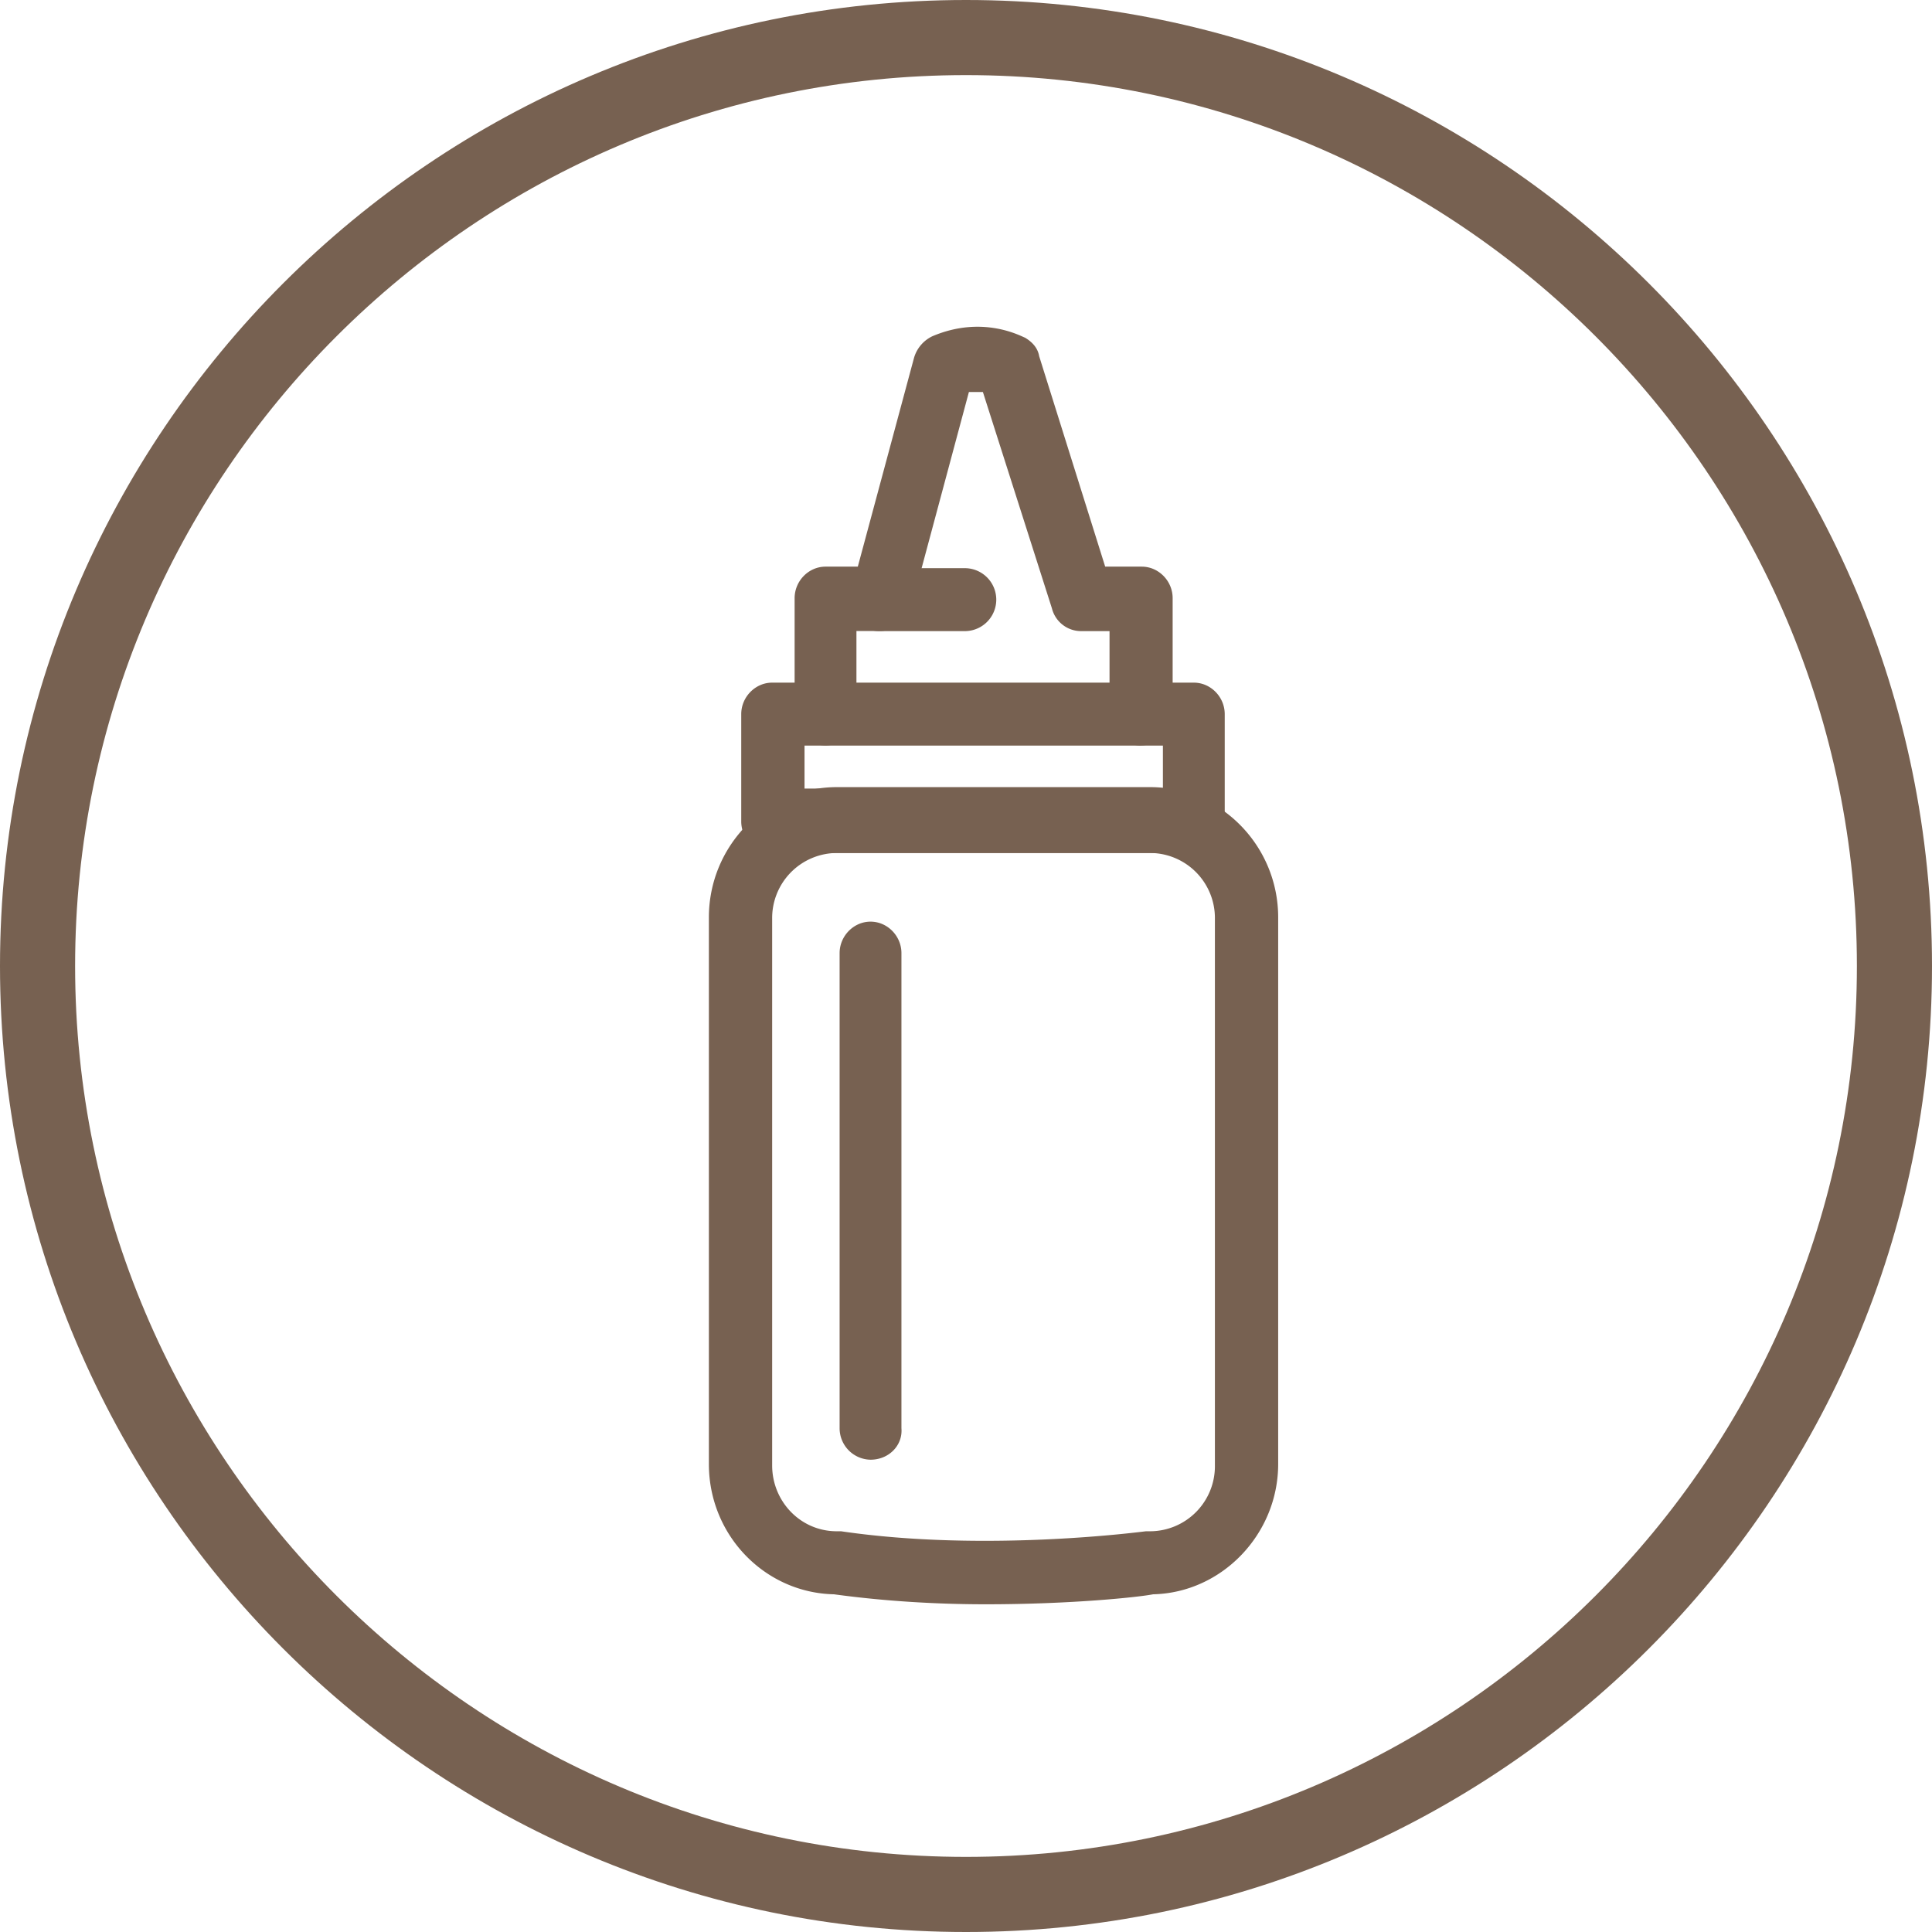 <svg xmlns:xlink="http://www.w3.org/1999/xlink" xmlns="http://www.w3.org/2000/svg" width="24" height="24" viewBox="0 0 24 24" fill="currentColor"><path fill-rule="evenodd" clip-rule="evenodd" d="M.933 12C.933 18.1 5.9 23.067 12 23.067c6.102 0 11.067-4.966 11.067-11.067S18.102.933 12 .933C5.9.933.933 5.9.933 12zM0 12c0 6.617 5.383 12 12 12s12-5.383 12-12S18.617 0 12 0 0 5.383 0 12z" fill="#776151"></path><path fill-rule="evenodd" clip-rule="evenodd" d="M12.246 19.929c-.594 0-1.24-.036-1.886-.124-.855-.018-1.554-.73-1.554-1.618v-6.791c0-.89.716-1.618 1.59-1.618h3.893c.873 0 1.589.729 1.589 1.618v6.79c0 .872-.699 1.6-1.554 1.619-.175.035-1.013.124-2.078.124zm-1.85-9.333a.808.808 0 00-.804.817v6.791c0 .445.35.818.803.818h.053c1.816.267 3.771 0 3.789 0h.052a.808.808 0 00.803-.817v-6.792a.808.808 0 00-.803-.817h-3.894z" fill="#776151"></path><path fill-rule="evenodd" clip-rule="evenodd" d="M14.83 10.596H9.592a.391.391 0 01-.384-.392V8.871c0-.213.175-.391.384-.391h5.238c.21 0 .384.178.384.391v1.333c.018.214-.157.392-.384.392zm-4.836-.8h4.452v-.534H9.994v.534z" fill="#776151"></path><path fill-rule="evenodd" clip-rule="evenodd" d="M14.167 9.262a.391.391 0 01-.384-.39V7.84h-.35a.374.374 0 01-.366-.284L12.21 4.87h-.174l-.716 2.667a.41.41 0 01-.384.302h-.297v1.031a.391.391 0 01-.384.391.391.391 0 01-.384-.39v-1.44c0-.214.174-.392.384-.392h.401l.699-2.596a.43.43 0 01.227-.266c.628-.267 1.1 0 1.152.018.087.053.157.124.175.23l.82 2.614h.454c.21 0 .384.178.384.391v1.44c-.017.213-.192.391-.401.391zM10.814 18.133a.391.391 0 01-.384-.39V11.84c0-.213.175-.391.384-.391.21 0 .384.178.384.391v5.902c.018.214-.157.391-.384.391z" fill="#776151"></path><path fill-rule="evenodd" clip-rule="evenodd" d="M11.984 7.84H10.92a.391.391 0 010-.782h1.065a.391.391 0 010 .782z" fill="#776151"></path></svg>
